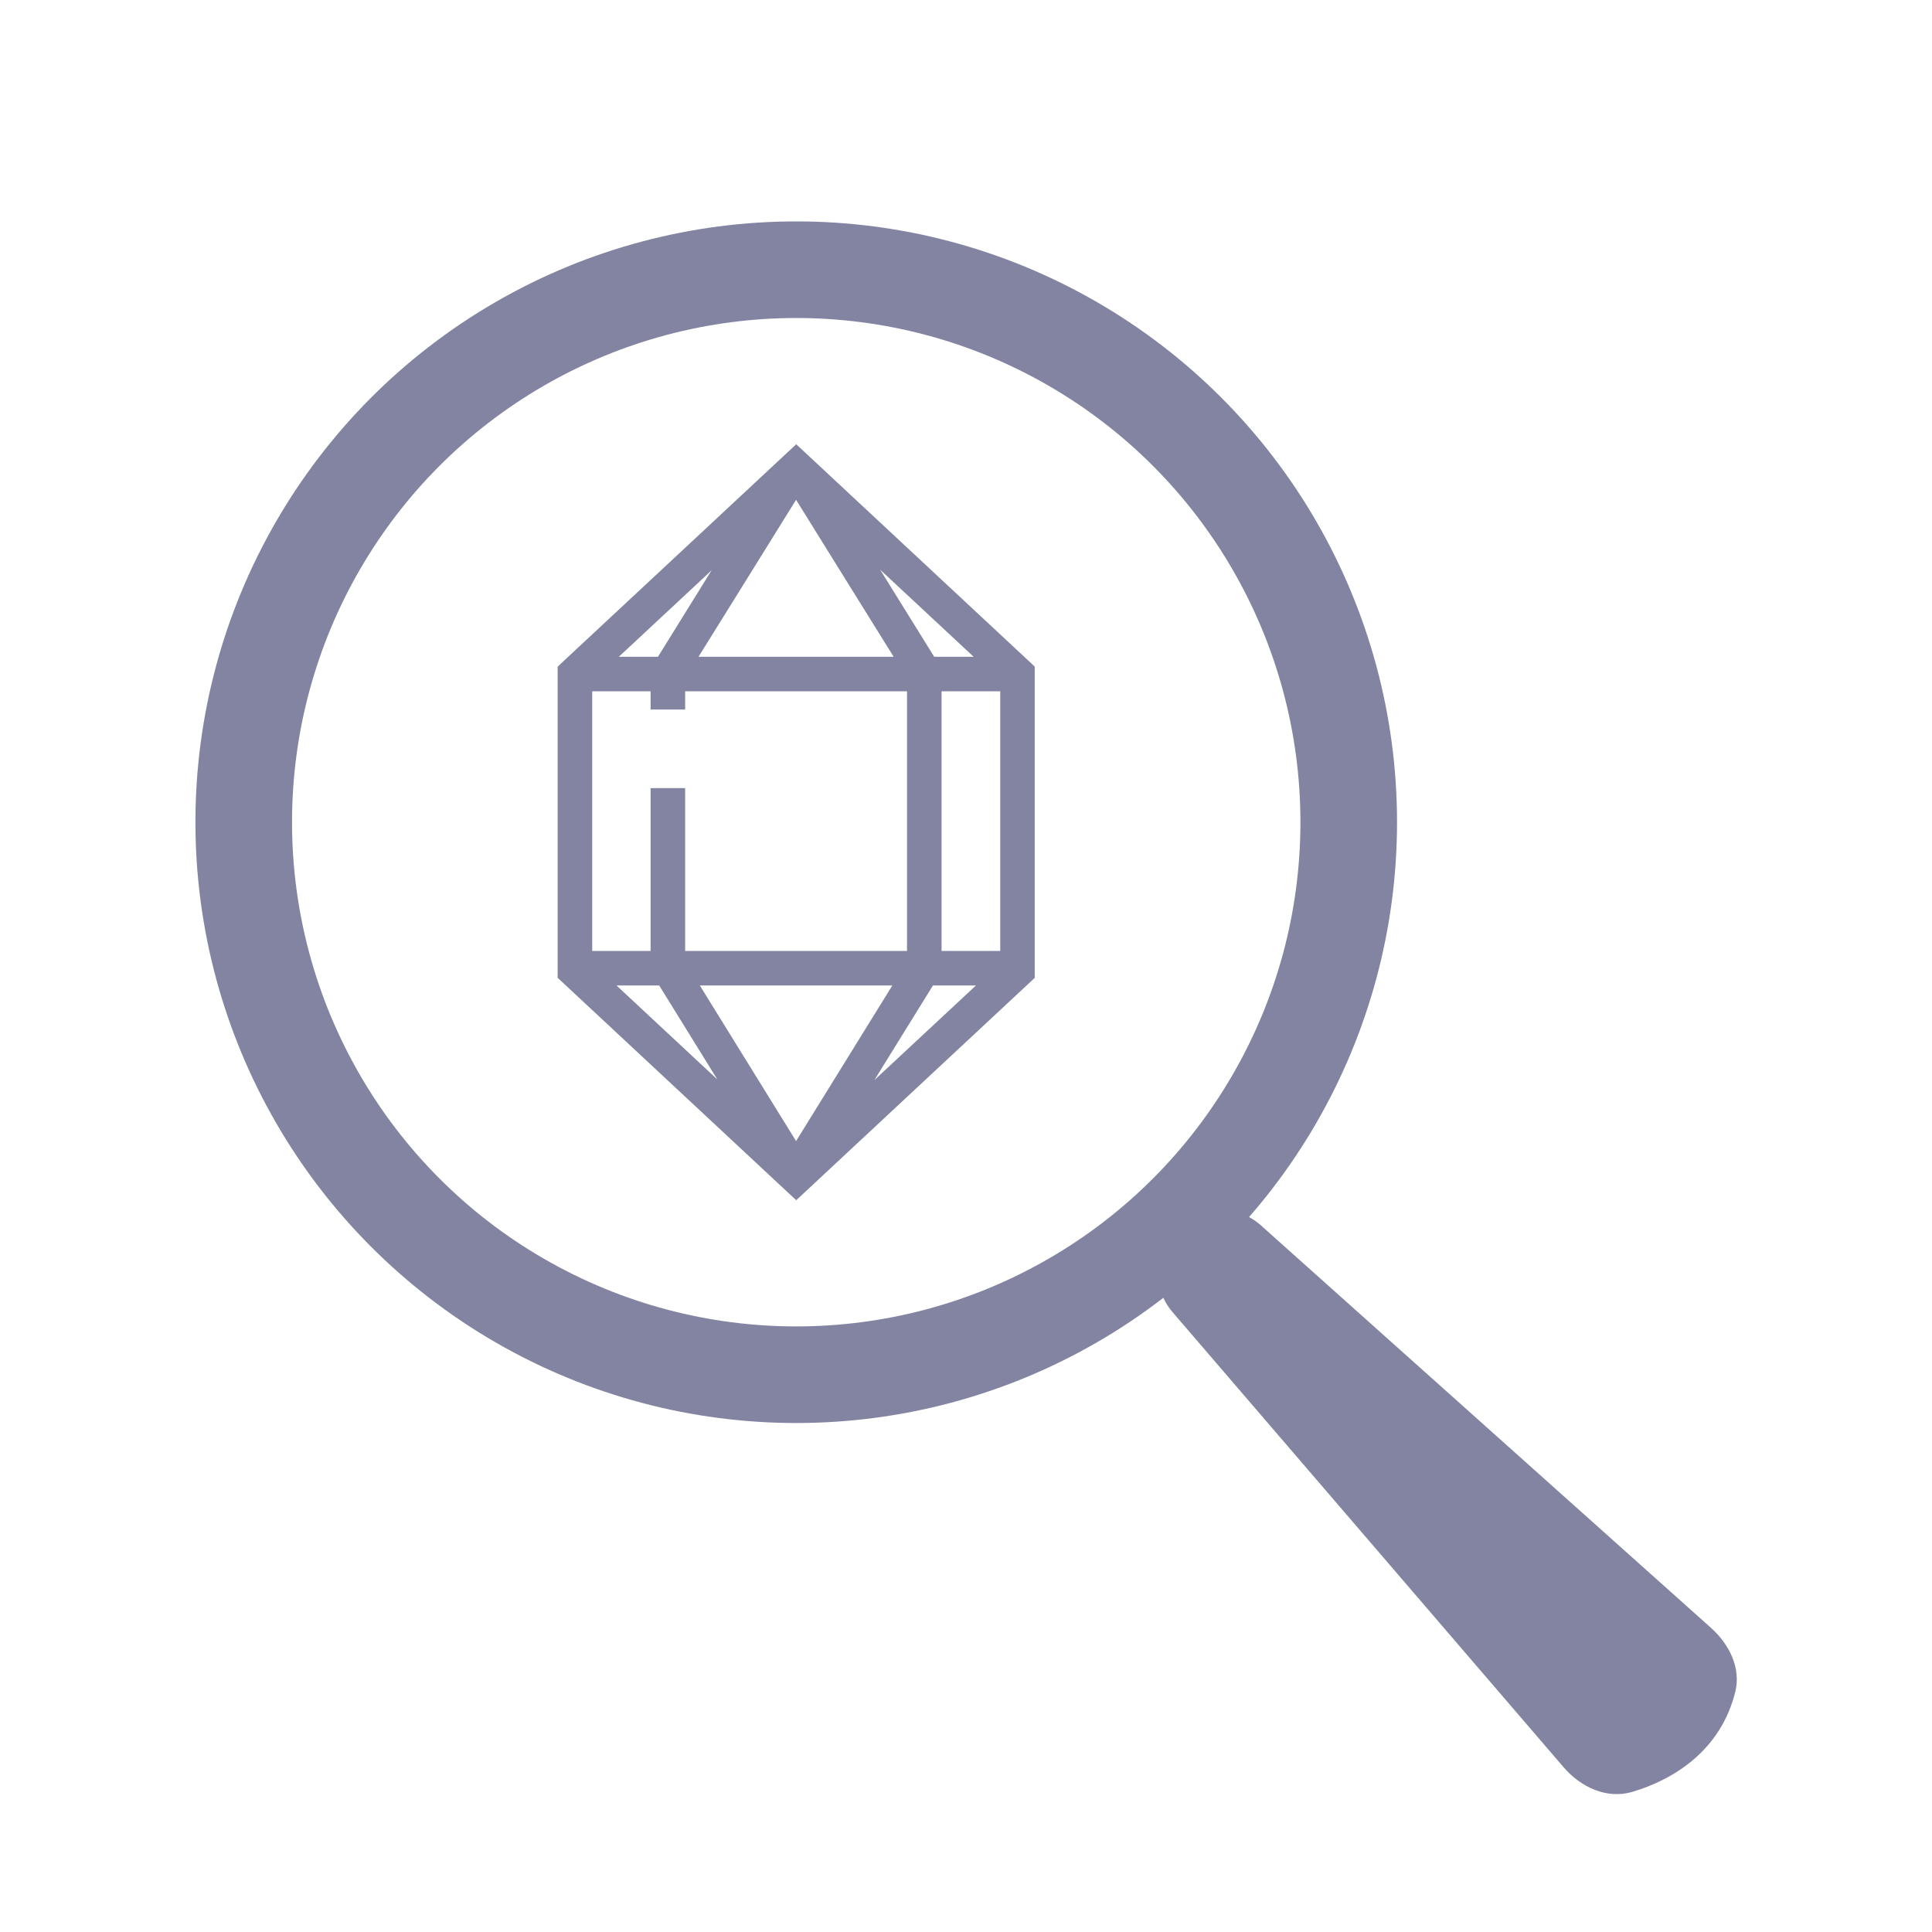 <svg width="40" height="40" viewBox="0 0 40 40" fill="none" xmlns="http://www.w3.org/2000/svg">
<circle cx="16.485" cy="17.023" r="11.439" stroke="#8284A2" stroke-width="2"/>
<path d="M32.372 36.588L24.277 27.167C23.833 26.65 23.869 25.877 24.36 25.405C24.844 24.938 25.606 24.924 26.108 25.372L35.423 33.702C35.802 34.041 36.049 34.533 35.927 35.027C35.628 36.242 34.651 36.845 33.797 37.098C33.269 37.255 32.731 37.005 32.372 36.588Z" fill="#8284A2"/>
<path d="M16.729 9.425L19.019 11.56L21.31 13.695L21.423 13.802V20.246L21.31 20.351L16.729 24.622L16.485 24.849L16.241 24.622L11.66 20.351L11.546 20.246V13.802L11.66 13.695L13.951 11.56L16.241 9.425L16.485 9.198L16.729 9.425ZM16.482 23.625L18.475 20.403H14.489L16.482 23.625ZM19.316 20.403L18.103 22.362L20.206 20.403H19.316ZM14.852 22.349L13.648 20.403H12.764L14.852 22.349ZM19.494 14.313V19.688H20.709V14.313H19.494ZM12.261 19.688H13.47V16.317H14.185V19.688H18.779V14.313H14.185V14.69H13.47V14.313H12.261V19.688ZM19.342 13.598H20.158L18.532 12.083L18.221 11.793L19.342 13.598ZM14.438 12.083L12.812 13.598H13.622L14.734 11.806L14.438 12.083ZM15.447 12.014L14.462 13.598H18.502L17.517 12.014L16.482 10.348L15.447 12.014Z" fill="#8284A2"/>
</svg>
